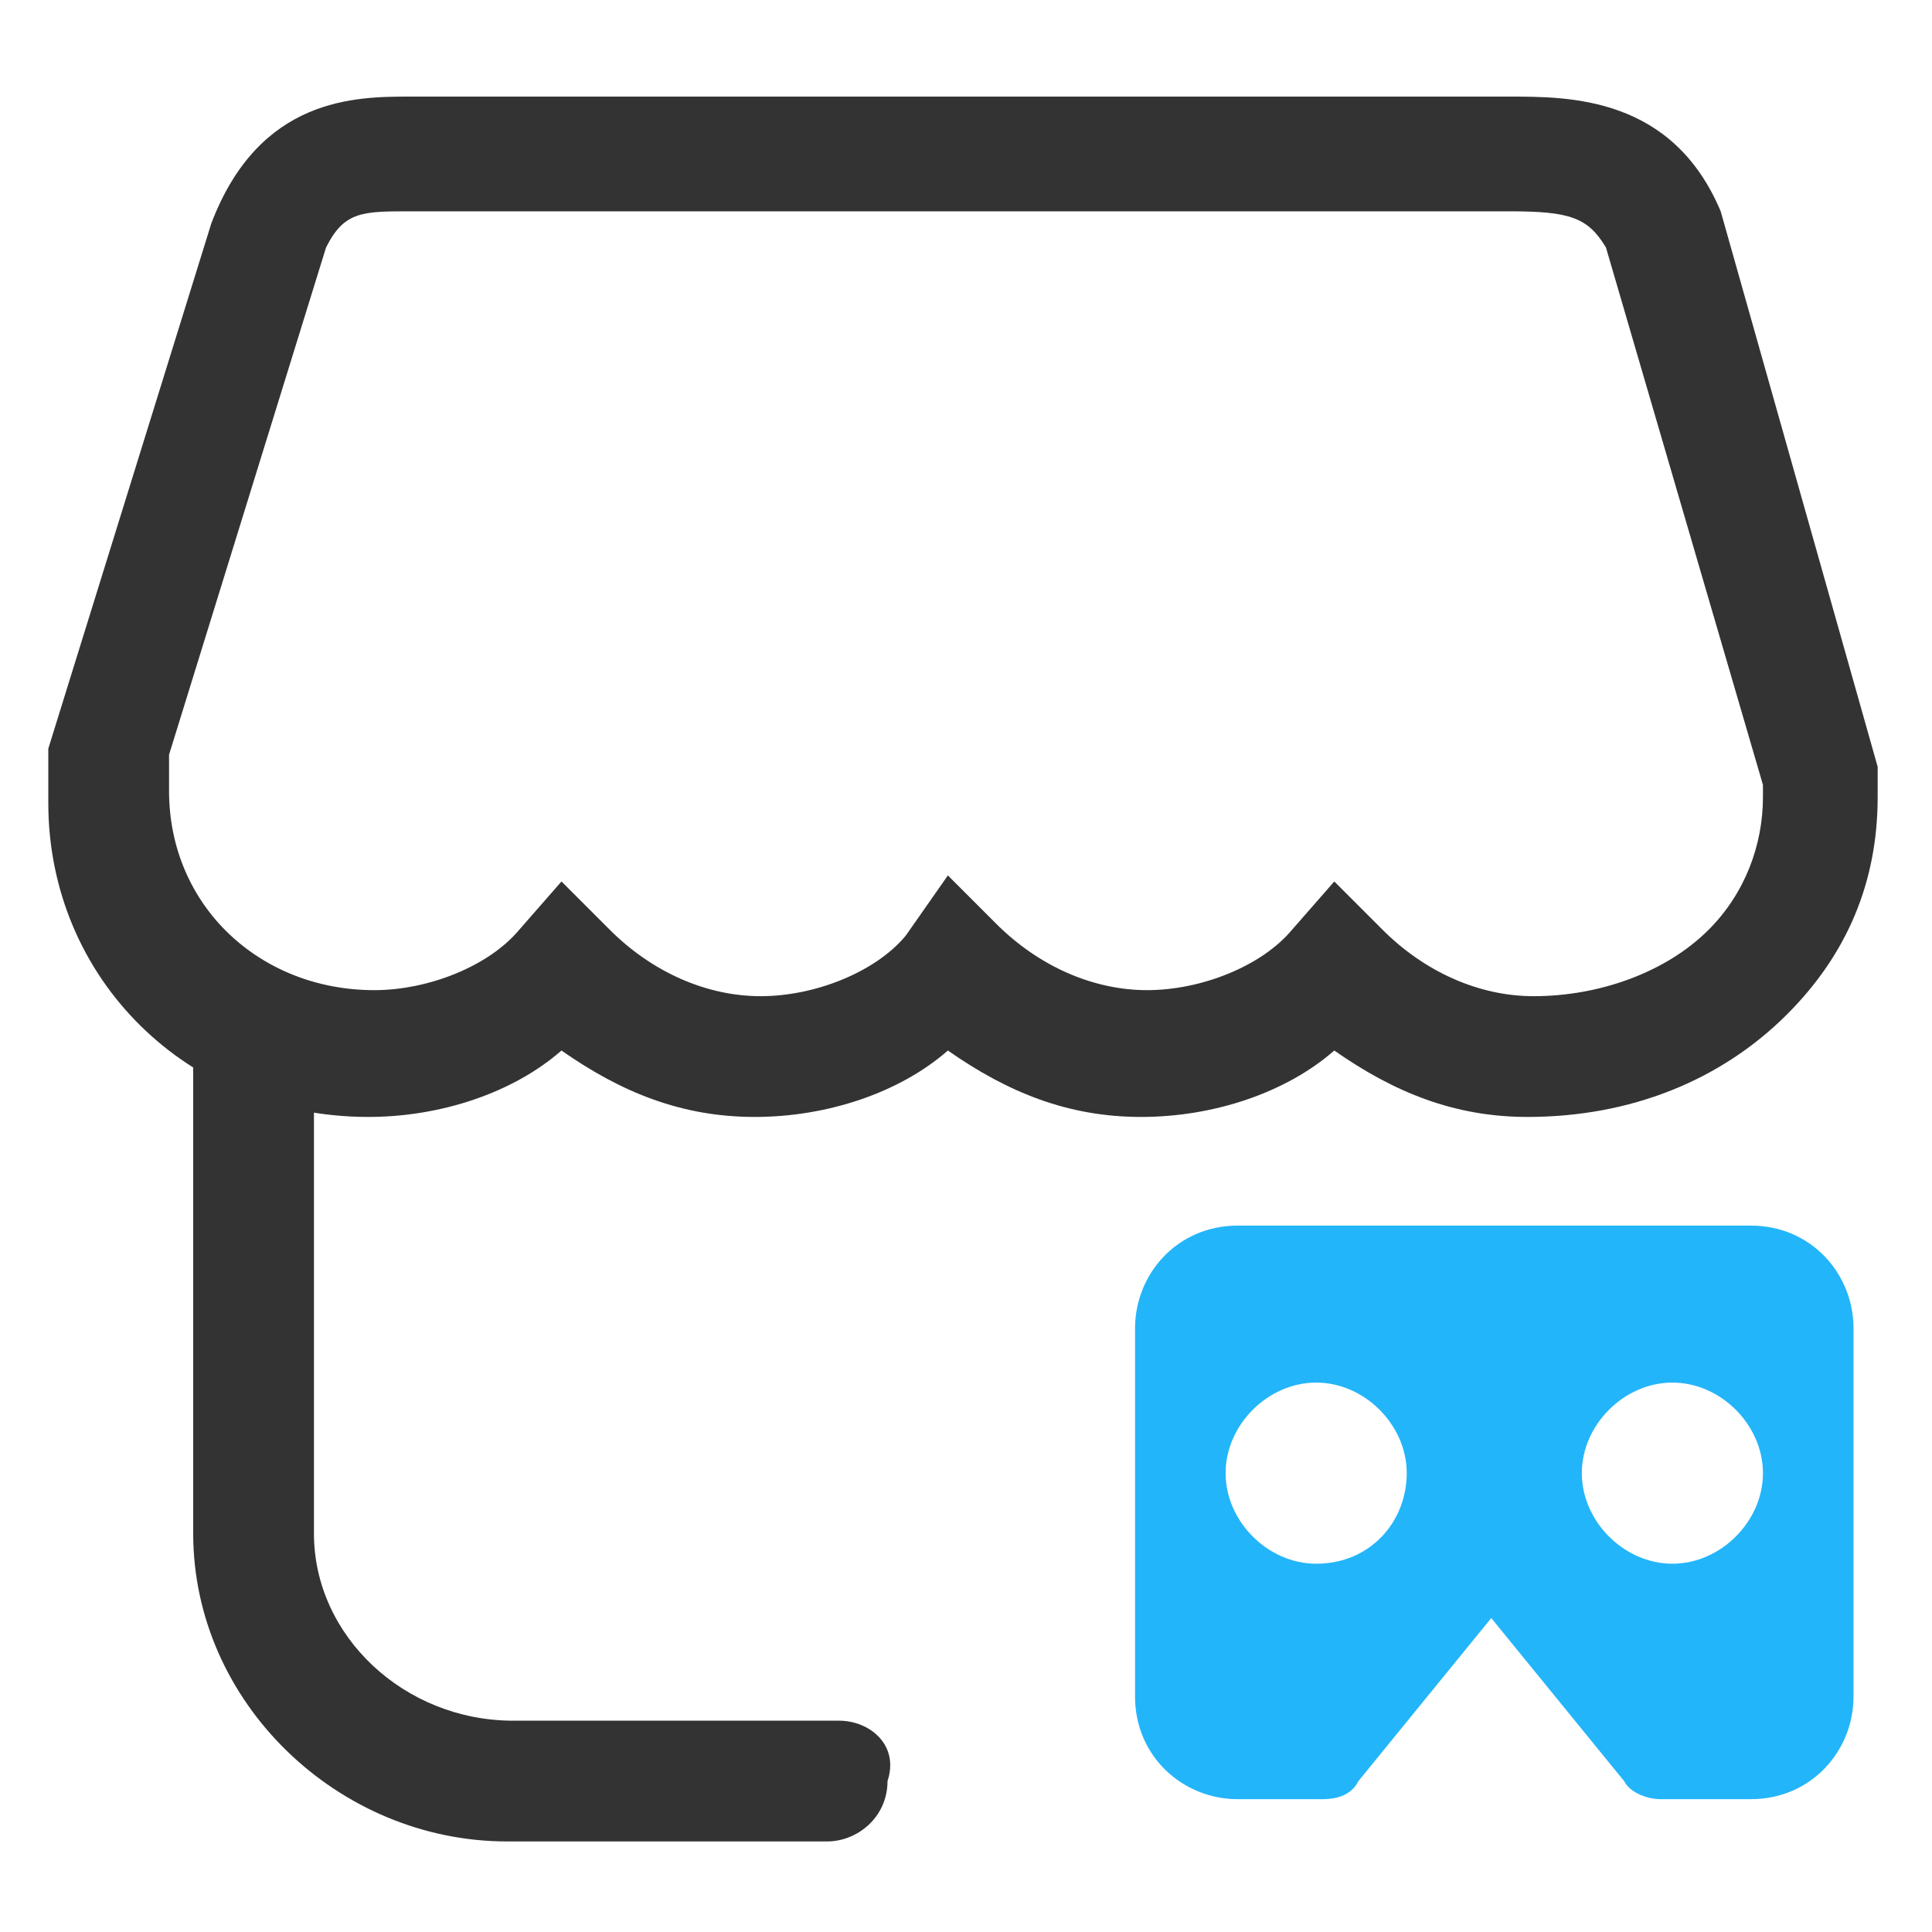 <?xml version="1.0" standalone="no"?><!DOCTYPE svg PUBLIC "-//W3C//DTD SVG 1.1//EN" "http://www.w3.org/Graphics/SVG/1.1/DTD/svg11.dtd"><svg t="1603268347184" class="icon" viewBox="0 0 1024 1024" version="1.1" xmlns="http://www.w3.org/2000/svg" p-id="2326" xmlns:xlink="http://www.w3.org/1999/xlink" width="16" height="16"><defs><style type="text/css"></style></defs><path d="M912 112C886.4 51.2 832 51.2 800 51.2H217.6c-28.8 0-80 0-105.6 67.2L25.6 396.8v28.8c0 92.8 73.6 166.4 169.6 166.4 38.4 0 76.8-12.8 102.4-35.2 32 22.4 64 35.2 102.4 35.2 38.4 0 76.8-12.8 102.4-35.2 32 22.4 64 35.2 102.4 35.2 38.4 0 76.8-12.8 102.4-35.2 32 22.4 64 35.2 102.4 35.2 54.4 0 102.4-19.2 137.6-54.4 32-32 48-70.4 48-115.2v-16l-83.2-294.4z m22.4 304v6.4c0 25.6-9.6 51.2-28.8 70.4-22.4 22.4-57.6 35.2-92.8 35.2-28.8 0-57.6-12.8-80-35.2l-25.6-25.6-22.4 25.6c-16 19.2-48 32-76.8 32-28.8 0-57.6-12.8-80-35.2l-25.6-25.6-22.4 32c-16 19.2-48 32-76.8 32-28.8 0-57.6-12.8-80-35.2l-25.6-25.6-22.4 25.6c-16 19.2-48 32-76.8 32-60.8 0-108.8-44.8-108.8-105.6v-19.2l83.2-268.8c9.6-19.2 19.2-19.2 44.8-19.2H800c32 0 41.6 3.2 51.2 19.2l83.2 284.8z" fill="#333333" p-id="2327"></path><path d="M444.8 912H272c-57.6 0-105.6-44.8-105.6-99.2v-246.4c0-16-12.8-32-32-32s-32 12.8-32 32v246.4c0 89.6 76.8 163.2 166.4 163.2h169.6c16 0 32-12.8 32-32 6.4-19.2-9.6-32-25.6-32z" fill="#333333" p-id="2328"></path><path d="M928 649.6h-272c-32 0-54.4 25.6-54.4 54.4v195.2c0 32 25.6 54.4 54.4 54.4h44.8c9.6 0 16-3.2 19.2-9.6l70.4-86.4 70.4 86.4c3.2 6.4 12.8 9.6 19.2 9.6H928c32 0 54.4-25.6 54.4-54.4V704c0-28.8-22.4-54.4-54.4-54.4z m-230.4 179.2c-25.6 0-48-22.4-48-48s22.4-48 48-48 48 22.4 48 48-19.2 48-48 48z m188.8 0c-25.6 0-48-22.4-48-48s22.4-48 48-48 48 22.4 48 48-22.4 48-48 48z" fill="#23B5FA" p-id="2329"></path></svg>